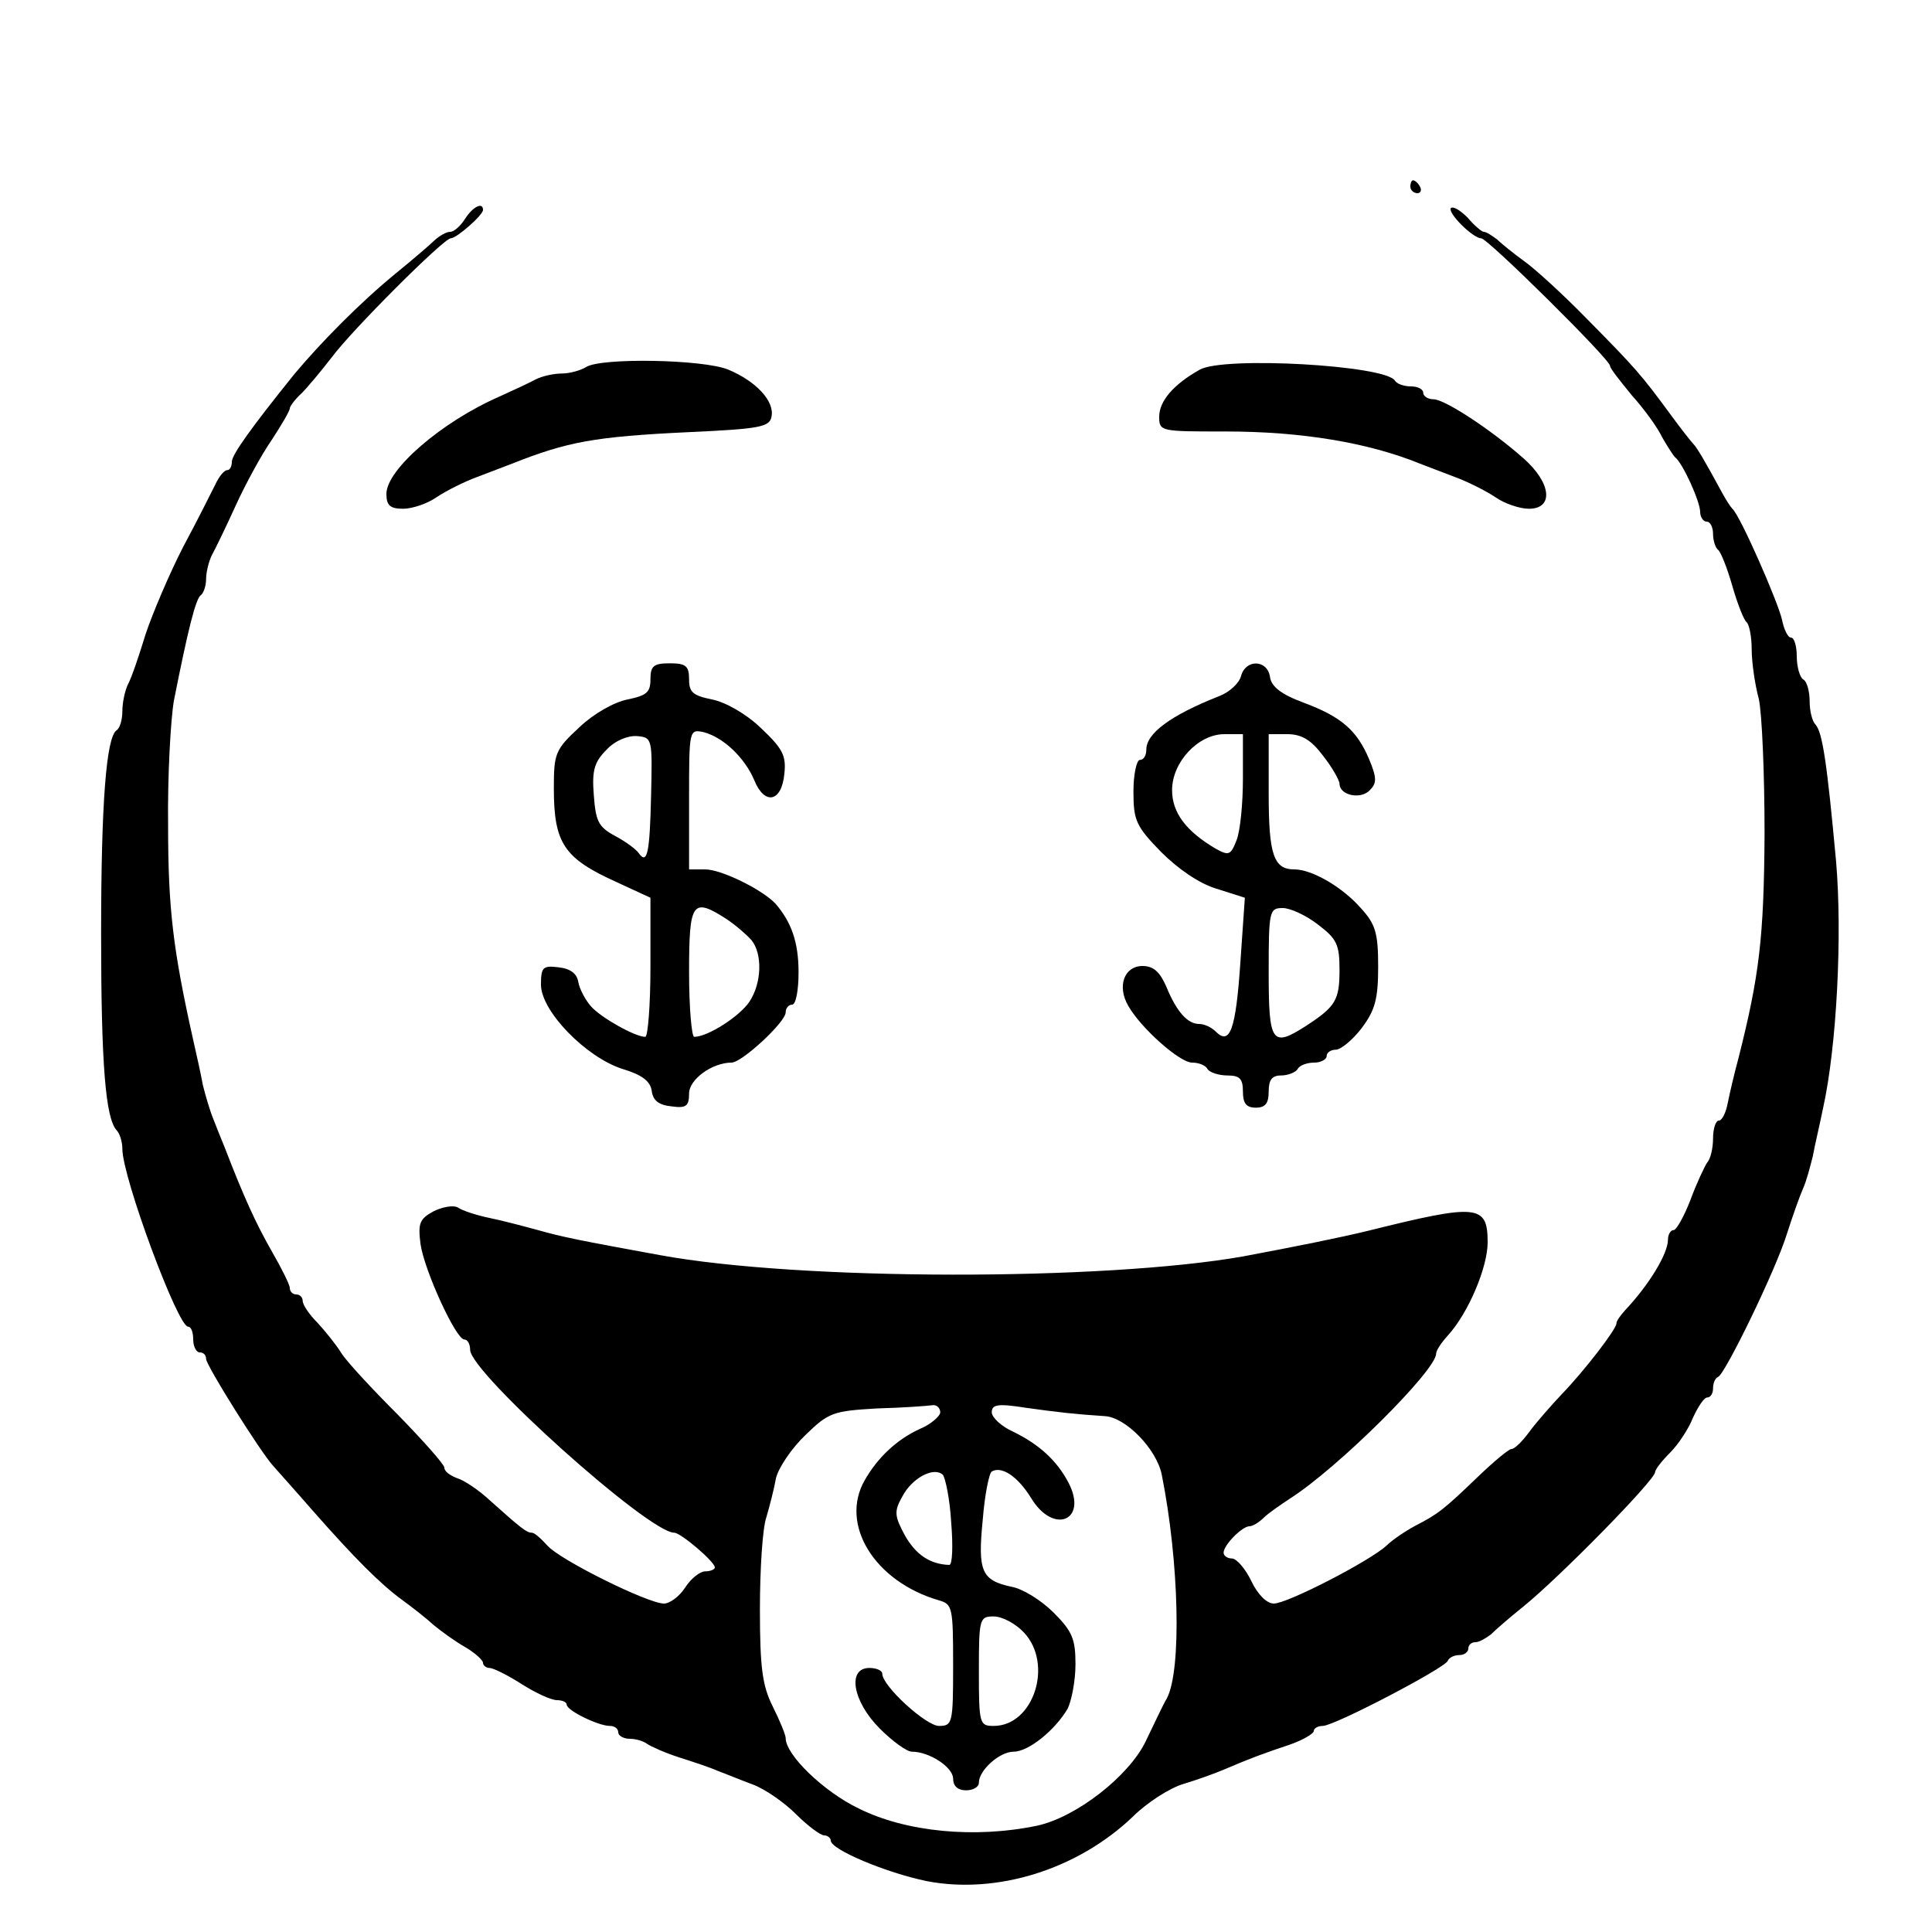 <?xml version="1.0" standalone="no"?>
<!DOCTYPE svg PUBLIC "-//W3C//DTD SVG 20010904//EN"
 "http://www.w3.org/TR/2001/REC-SVG-20010904/DTD/svg10.dtd">
<svg version="1.0" xmlns="http://www.w3.org/2000/svg"
 width="300pt" height="300pt" viewBox="0 0 300 300"
 preserveAspectRatio="xMidYMid meet">
<g transform="translate(0,300) scale(0.1,-0.1)"
fill="#000000" stroke="none">
<path d="M2190 2710 c0 -5 5 -10 11 -10 5 0 7 5 4 10 -3 6 -8 10 -11 10 -2 0
-4 -4 -4 -10z"/>
<path d="M722 2660 c-7 -11 -17 -20 -23 -20 -6 0 -16 -6 -23 -12 -7 -7 -35
-31 -62 -53 -55 -45 -116 -107 -157 -156 -66 -82 -97 -125 -97 -136 0 -7 -3
-13 -7 -13 -5 0 -13 -10 -19 -23 -6 -12 -28 -56 -50 -97 -21 -41 -47 -102 -58
-135 -10 -33 -22 -68 -27 -77 -5 -10 -9 -29 -9 -42 0 -14 -4 -27 -9 -30 -16
-11 -24 -113 -24 -316 0 -204 7 -286 24 -305 5 -5 9 -18 9 -29 0 -44 86 -276
102 -276 5 0 8 -9 8 -20 0 -11 5 -20 10 -20 6 0 10 -4 10 -10 0 -10 84 -144
104 -166 6 -7 34 -38 61 -69 65 -74 106 -115 139 -139 15 -11 37 -28 49 -39
12 -10 34 -26 50 -35 15 -9 27 -20 27 -24 0 -4 5 -8 10 -8 6 0 28 -11 50 -25
22 -14 46 -25 55 -25 8 0 15 -3 15 -7 0 -9 49 -33 67 -33 7 0 13 -4 13 -10 0
-5 8 -10 18 -10 10 0 22 -4 27 -8 6 -4 28 -14 50 -21 22 -7 49 -16 60 -21 11
-4 35 -14 54 -21 19 -7 49 -28 67 -46 18 -18 38 -33 44 -33 5 0 10 -4 10 -8 0
-14 86 -50 149 -63 109 -21 234 18 320 100 22 22 58 45 79 51 20 6 48 16 62
22 42 18 64 26 103 39 20 7 37 17 37 21 0 4 6 8 14 8 18 0 190 90 194 101 2 5
10 9 18 9 8 0 14 5 14 10 0 6 5 10 11 10 6 0 16 6 24 12 7 7 30 27 50 43 57
46 205 197 205 209 0 4 10 17 23 30 13 13 29 37 36 55 8 17 17 31 22 31 5 0 9
6 9 14 0 8 3 16 8 18 11 5 90 167 107 223 9 28 20 59 25 70 5 11 11 34 15 50
3 17 11 50 16 75 21 95 30 268 20 383 -14 152 -21 200 -32 212 -5 5 -9 21 -9
36 0 15 -4 31 -10 34 -5 3 -10 19 -10 36 0 16 -4 29 -9 29 -5 0 -11 13 -14 28
-6 27 -65 162 -77 172 -3 3 -10 14 -16 25 -26 48 -39 70 -44 75 -3 3 -19 23
-35 45 -47 64 -56 74 -130 149 -38 39 -83 80 -99 91 -15 11 -34 26 -41 33 -8
6 -17 12 -21 12 -3 0 -15 10 -25 22 -11 11 -22 18 -26 15 -6 -7 34 -47 47 -47
10 0 200 -188 200 -198 0 -4 16 -24 34 -46 19 -21 40 -50 47 -65 8 -14 17 -28
20 -31 12 -9 39 -69 39 -85 0 -8 5 -15 10 -15 6 0 10 -9 10 -19 0 -11 4 -22 8
-25 4 -3 14 -28 22 -56 8 -28 18 -53 22 -56 4 -3 8 -22 8 -42 0 -20 5 -55 11
-77 5 -22 9 -116 9 -210 -1 -161 -8 -220 -41 -350 -6 -22 -13 -52 -16 -67 -3
-16 -9 -28 -14 -28 -5 0 -9 -13 -9 -28 0 -15 -4 -32 -9 -37 -4 -6 -16 -31 -26
-58 -10 -26 -22 -47 -26 -47 -5 0 -9 -7 -9 -15 0 -22 -30 -71 -67 -110 -7 -8
-13 -16 -13 -20 0 -9 -51 -75 -85 -110 -16 -17 -39 -43 -50 -58 -11 -15 -23
-27 -28 -27 -4 0 -27 -19 -52 -43 -53 -51 -62 -58 -97 -76 -15 -8 -36 -22 -45
-31 -26 -24 -154 -90 -175 -90 -11 0 -25 14 -35 35 -9 19 -23 35 -30 35 -7 0
-13 4 -13 9 0 12 29 41 40 41 5 0 15 6 22 13 7 7 26 20 41 30 74 47 227 199
227 225 0 5 8 17 18 28 32 35 62 106 62 145 0 59 -16 60 -185 18 -45 -11 -115
-25 -195 -40 -216 -38 -687 -38 -905 2 -126 23 -151 28 -190 39 -22 6 -56 15
-76 19 -19 4 -41 11 -48 16 -7 4 -24 1 -38 -6 -22 -12 -24 -19 -20 -51 6 -41
55 -148 68 -148 5 0 9 -7 9 -16 0 -35 277 -284 317 -284 10 0 63 -45 63 -54 0
-3 -7 -6 -15 -6 -8 0 -22 -11 -31 -25 -9 -14 -24 -25 -33 -25 -25 0 -162 68
-181 90 -10 11 -20 20 -24 20 -8 0 -16 6 -64 49 -18 17 -42 33 -53 36 -10 4
-19 10 -19 16 0 5 -33 42 -72 82 -40 40 -80 83 -88 96 -8 13 -25 34 -37 47
-13 13 -23 28 -23 34 0 5 -4 10 -10 10 -5 0 -10 4 -10 10 0 5 -13 31 -28 57
-24 42 -43 83 -73 161 -5 12 -13 32 -18 45 -5 12 -12 36 -16 52 -3 17 -10 48
-15 70 -31 139 -39 203 -39 332 -1 78 4 166 9 195 22 111 34 159 42 164 4 3 8
14 8 25 0 10 4 27 9 37 5 9 22 44 37 77 15 33 40 79 56 102 15 23 28 45 28 49
0 3 8 14 18 23 9 9 30 34 47 56 31 42 174 185 185 185 9 0 50 36 50 44 0 13
-16 5 -28 -14z m738 -1853 c0 -6 -15 -19 -32 -26 -35 -16 -65 -44 -85 -79 -40
-69 15 -158 115 -187 21 -6 22 -11 22 -101 0 -90 -1 -94 -22 -94 -20 0 -88 62
-88 81 0 5 -9 9 -20 9 -35 0 -26 -52 16 -94 20 -20 42 -36 50 -36 27 0 64 -24
64 -42 0 -11 7 -18 20 -18 11 0 20 5 20 12 0 19 32 48 54 48 23 0 64 33 84 67
6 13 12 43 12 69 0 39 -5 51 -34 80 -19 19 -48 37 -65 40 -47 10 -53 24 -45
104 3 39 10 73 14 75 15 9 40 -7 61 -41 35 -58 89 -35 58 24 -18 34 -45 59
-86 79 -18 8 -33 22 -33 30 0 12 9 14 53 7 50 -7 77 -10 123 -13 32 -2 80 -51
88 -91 27 -135 31 -303 8 -347 -6 -10 -20 -40 -33 -67 -26 -54 -108 -118 -169
-131 -96 -20 -203 -10 -277 27 -54 26 -113 83 -113 109 0 5 -9 27 -20 49 -16
32 -20 59 -20 151 0 62 4 126 10 143 5 17 12 44 15 61 4 16 24 46 46 67 36 35
43 37 111 41 40 1 79 4 86 5 6 1 12 -4 12 -11z m17 -171 c3 -36 2 -66 -3 -66
-30 1 -52 16 -69 46 -16 30 -17 37 -4 60 15 29 49 47 63 34 4 -5 11 -38 13
-74z m113 -171 c46 -49 15 -145 -47 -145 -22 0 -23 3 -23 85 0 82 1 85 23 85
13 0 34 -11 47 -25z"/>
<path d="M910 2430 c-8 -5 -25 -10 -38 -10 -12 0 -30 -4 -40 -9 -9 -5 -35 -17
-57 -27 -89 -39 -175 -113 -175 -151 0 -18 6 -23 26 -23 14 0 38 8 52 18 15
10 43 24 62 31 19 7 44 17 55 21 86 34 127 42 275 49 110 5 125 8 128 24 5 24
-24 55 -67 73 -38 16 -198 19 -221 4z"/>
<path d="M1863 2426 c-41 -23 -63 -49 -63 -73 0 -23 2 -23 103 -23 117 0 221
-17 302 -50 11 -4 36 -14 55 -21 19 -7 47 -21 62 -31 14 -10 38 -18 52 -18 39
0 35 40 -8 78 -52 46 -123 92 -140 92 -9 0 -16 5 -16 10 0 6 -9 10 -19 10 -11
0 -22 4 -25 9 -15 24 -266 38 -303 17z"/>
<path d="M1010 1945 c0 -20 -6 -25 -35 -31 -21 -4 -53 -22 -75 -43 -38 -35
-40 -41 -40 -95 0 -86 16 -109 98 -146 l52 -24 0 -108 c0 -59 -4 -108 -8 -108
-16 0 -69 30 -84 47 -9 10 -18 27 -20 38 -2 13 -12 21 -31 23 -24 3 -27 0 -27
-27 0 -41 70 -113 127 -131 30 -9 43 -19 45 -34 2 -15 11 -22 31 -24 22 -3 27
0 27 20 0 22 36 48 66 48 16 0 84 63 84 78 0 7 5 12 10 12 6 0 10 23 10 50 0
47 -11 78 -36 107 -21 22 -84 53 -109 53 l-25 0 0 109 c0 108 0 109 23 104 30
-8 63 -39 78 -74 16 -40 43 -35 47 10 3 28 -3 39 -37 71 -23 22 -55 40 -76 44
-29 6 -35 11 -35 31 0 21 -5 25 -30 25 -25 0 -30 -4 -30 -25z m1 -180 c-2 -90
-6 -108 -19 -90 -4 6 -20 18 -37 27 -26 14 -30 23 -33 64 -3 38 1 51 20 70 13
14 33 22 47 21 24 -2 24 -4 22 -92z m117 -192 c15 -10 32 -25 39 -33 17 -21
16 -66 -3 -95 -15 -23 -65 -55 -86 -55 -4 0 -8 45 -8 100 0 110 5 117 58 83z"/>
<path d="M1927 1950 c-3 -11 -18 -25 -34 -31 -76 -30 -113 -58 -113 -83 0 -9
-4 -16 -10 -16 -5 0 -10 -22 -10 -49 0 -45 4 -54 43 -94 26 -26 59 -49 86 -57
l44 -14 -7 -101 c-7 -103 -16 -129 -38 -107 -7 7 -18 12 -26 12 -18 0 -35 19
-51 58 -10 23 -20 32 -37 32 -28 0 -40 -31 -22 -62 20 -35 80 -88 99 -88 10 0
21 -4 24 -10 3 -5 17 -10 31 -10 19 0 24 -5 24 -25 0 -18 5 -25 20 -25 15 0
20 7 20 25 0 18 5 25 19 25 11 0 23 5 26 10 3 6 15 10 26 10 10 0 19 5 19 10
0 6 7 10 14 10 8 0 26 15 40 33 21 28 26 45 26 96 0 52 -4 66 -27 91 -29 33
-76 60 -103 60 -32 0 -40 22 -40 117 l0 93 29 0 c22 0 37 -9 55 -33 15 -19 26
-39 26 -44 0 -18 33 -25 47 -10 11 11 11 19 -1 48 -19 45 -43 66 -102 88 -35
13 -50 25 -52 40 -4 27 -38 28 -45 1z m3 -159 c0 -38 -4 -81 -10 -96 -9 -23
-12 -24 -32 -13 -46 27 -68 56 -68 91 0 44 41 87 81 87 l29 0 0 -69z m117
-227 c29 -22 33 -31 33 -70 0 -47 -6 -57 -52 -87 -53 -34 -58 -27 -58 83 0 96
1 100 22 100 11 0 36 -11 55 -26z"/>
</g>
</svg>
